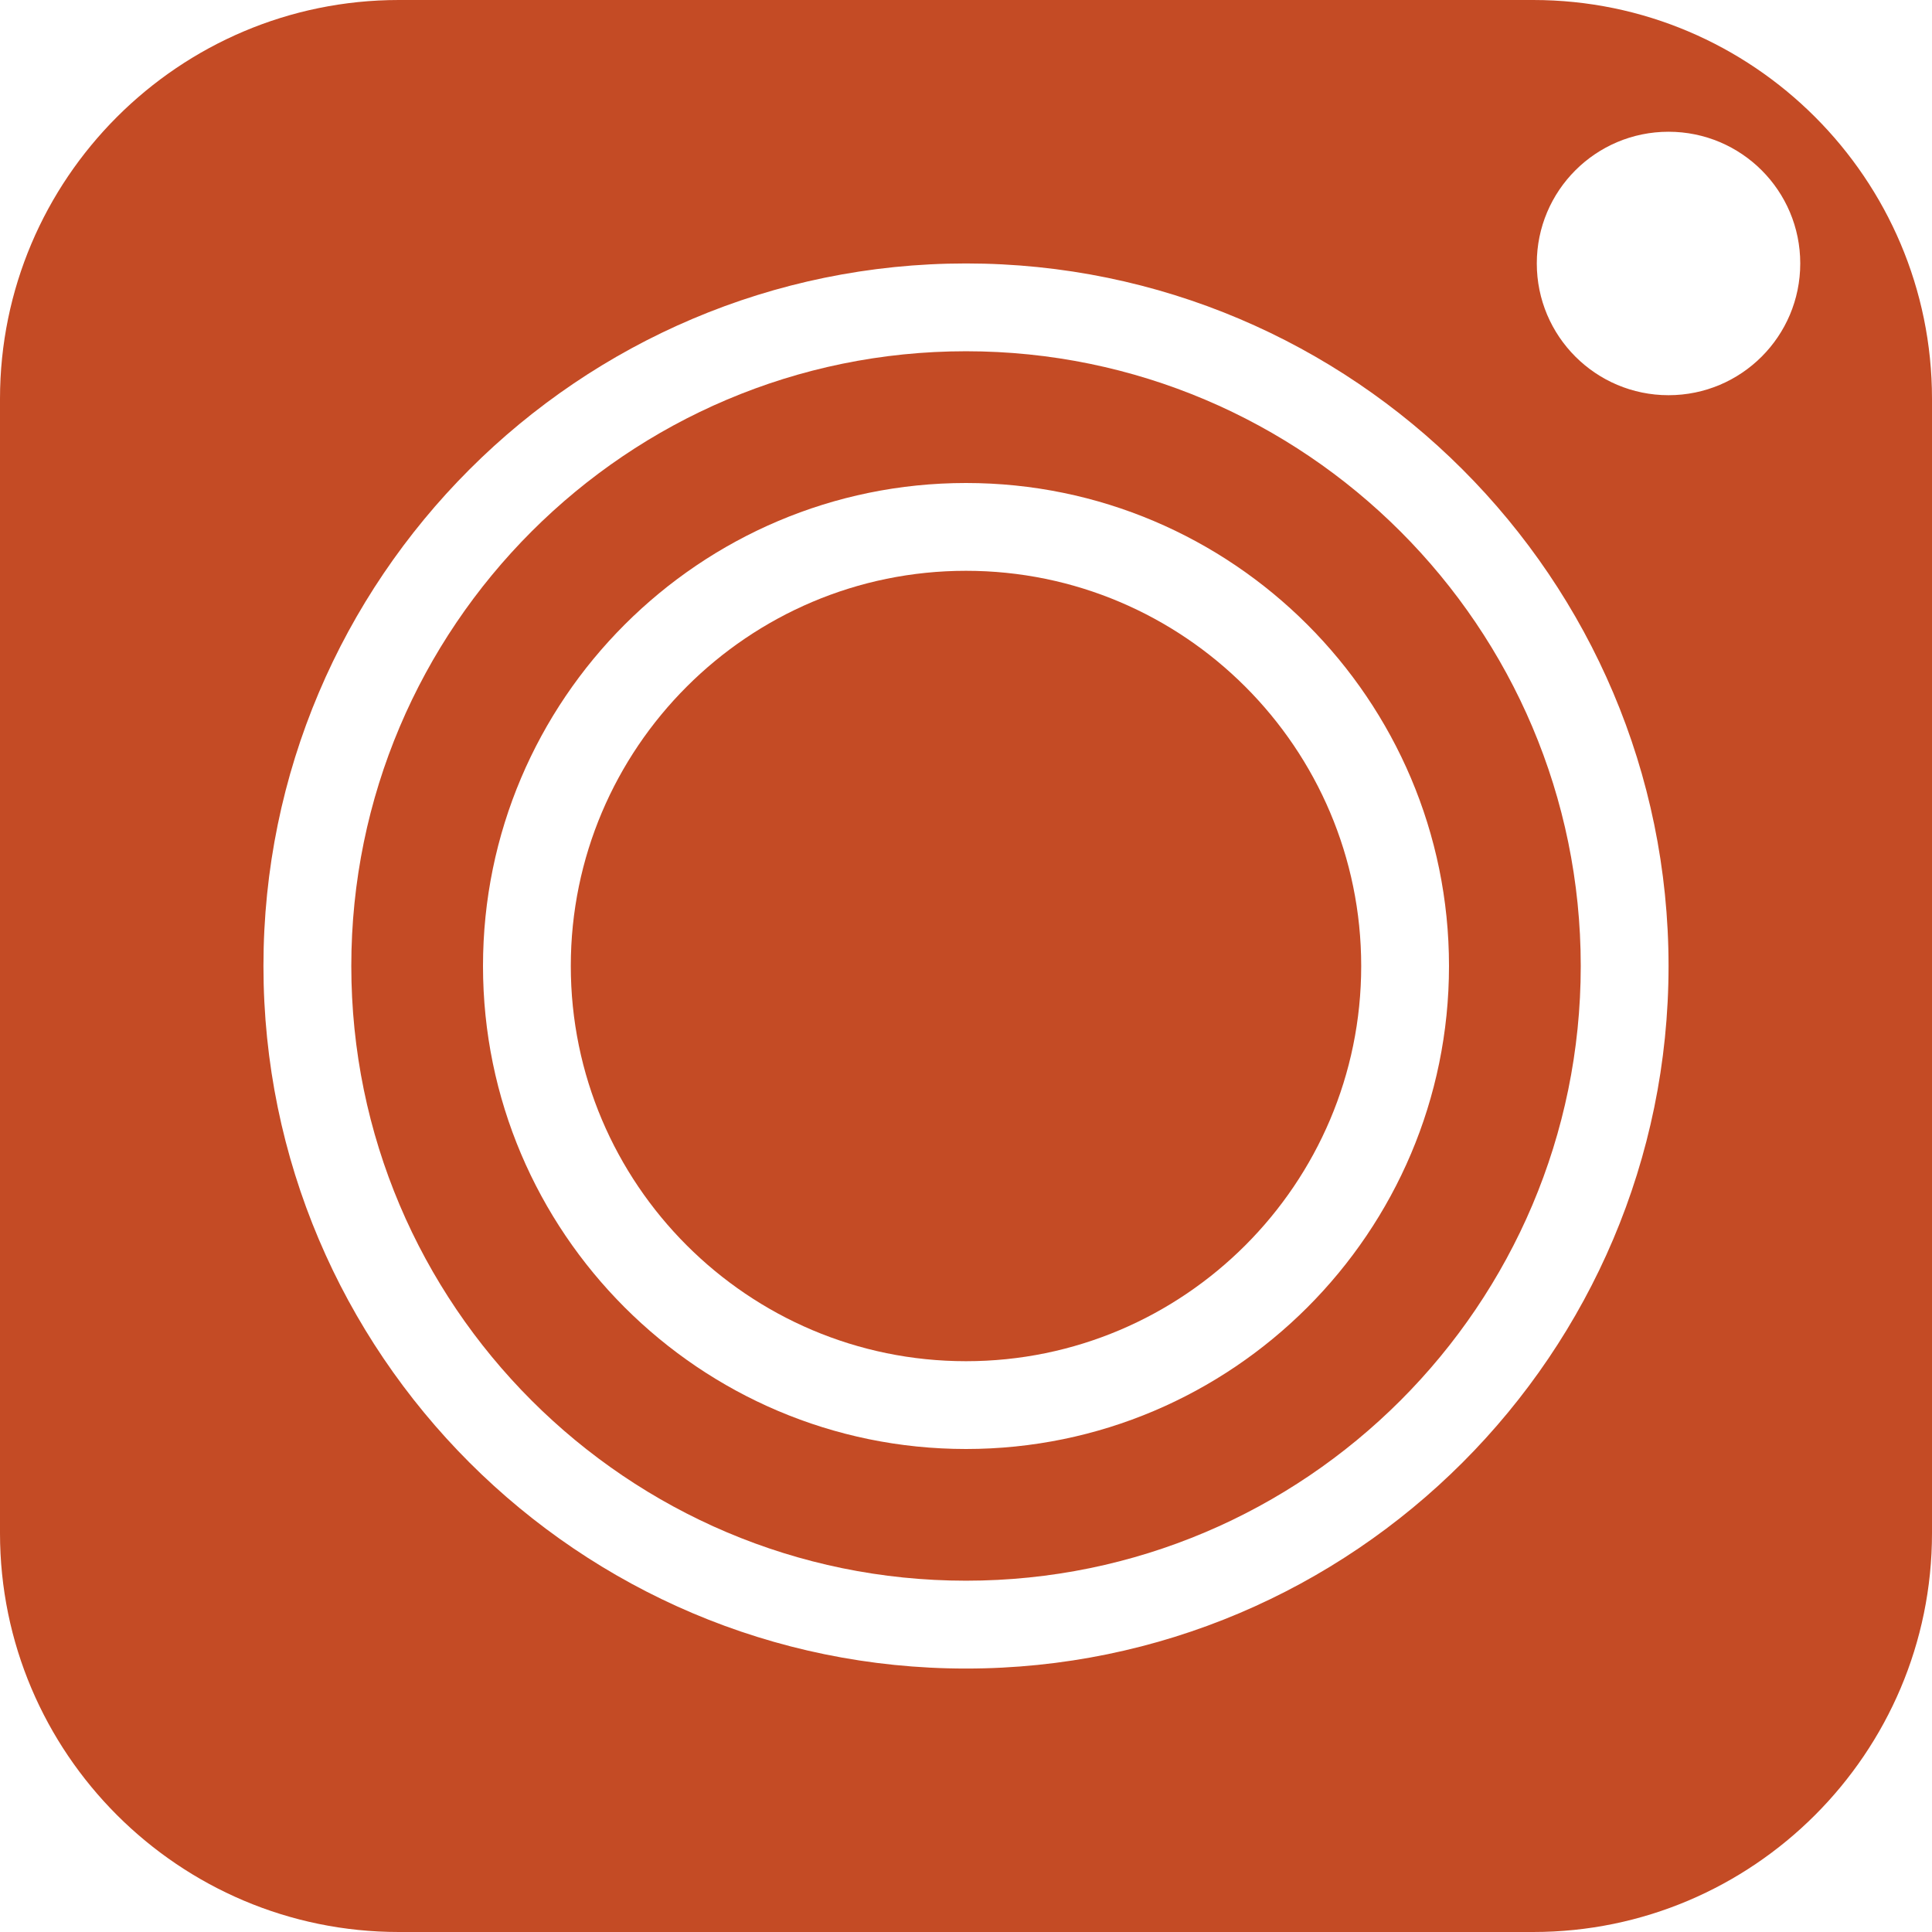 <svg width="36" height="36" viewBox="0 0 36 36" fill="none" xmlns="http://www.w3.org/2000/svg">
<path d="M18 6.545C11.684 6.545 6.546 11.684 6.546 18C6.546 24.316 11.684 29.454 18 29.454C24.317 29.454 29.455 24.316 29.455 18C29.455 11.684 24.317 6.545 18 6.545ZM18 27C13.038 27 9 22.962 9 18C9 13.038 13.038 9 18 9C22.963 9 27 13.038 27 18C27 22.962 22.963 27 18 27Z" fill="#C44B25"/>
<path d="M18 10.636C13.94 10.636 10.636 13.94 10.636 18C10.636 22.06 13.94 25.364 18 25.364C22.06 25.364 25.364 22.06 25.364 18C25.364 13.94 22.06 10.636 18 10.636Z" fill="#C44B25"/>
<path d="M28.569 0H7.432C3.334 0 0 3.334 0 7.432V28.569C0 32.666 3.334 36 7.432 36H28.569C32.666 36 36 32.666 36 28.569V7.432C36 3.334 32.666 0 28.569 0ZM18 31.091C10.782 31.091 4.909 25.218 4.909 18C4.909 10.782 10.782 4.909 18 4.909C25.218 4.909 31.091 10.782 31.091 18C31.091 25.218 25.218 31.091 18 31.091ZM31.091 7.364C29.735 7.364 28.636 6.265 28.636 4.909C28.636 3.553 29.735 2.455 31.091 2.455C32.447 2.455 33.545 3.553 33.545 4.909C33.545 6.265 32.447 7.364 31.091 7.364Z" fill="#C44B25"/>
</svg>
